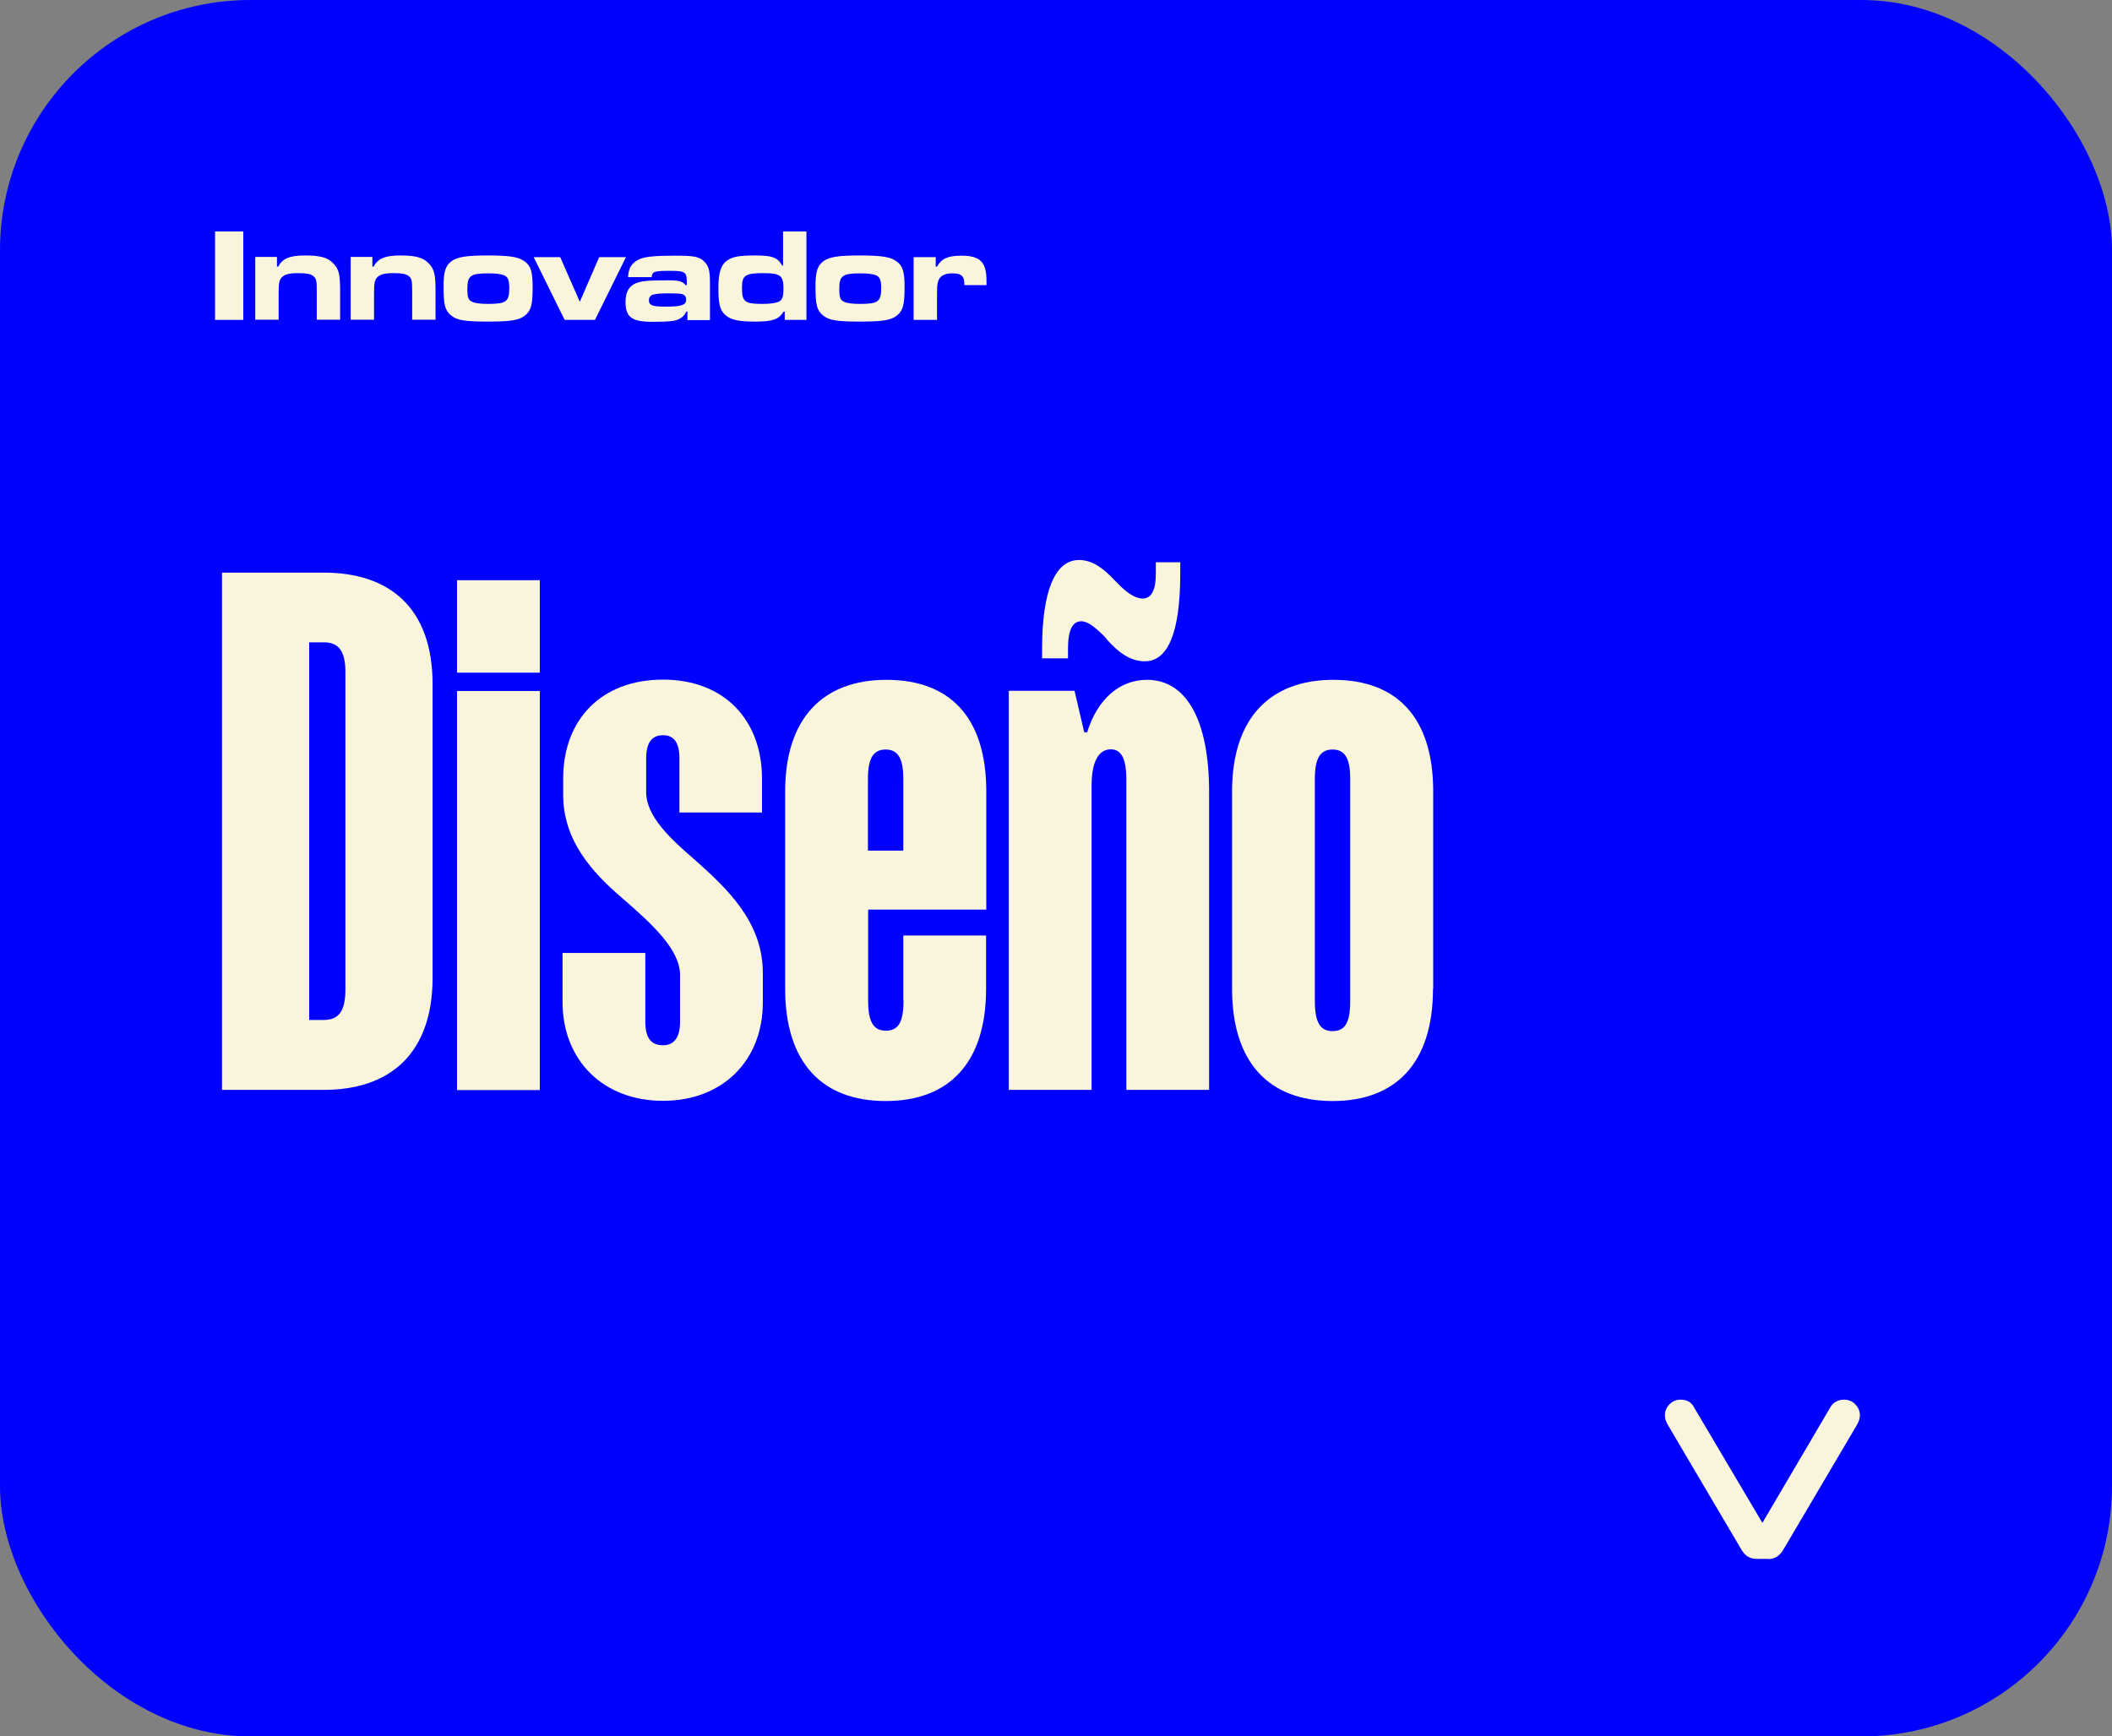 <?xml version="1.0" encoding="UTF-8"?>
<svg id="Capa_2" data-name="Capa 2" xmlns="http://www.w3.org/2000/svg" viewBox="0 0 100.28 82.45">
  <rect x="0" y="0" width="100.28" height="82.45" fill="#808080" stroke="none"/>
  <defs>
    <style>
      .cls-1 {
        fill: blue;
      }

      .cls-2 {
        fill: #f9f4dc;
      }
    </style>
  </defs>
  <g id="Capa_1-2" data-name="Capa 1">
    <g>
      <rect class="cls-1" width="100.28" height="82.45" rx="11.89" ry="11.89"/>
      <g>
        <path class="cls-2" d="M11.55,10.99v4.2h-1.34v-4.2h1.34Z"/>
        <path class="cls-2" d="M13.15,12.21v.45h.06c.2-.38.54-.53,1.27-.53s1.08.1,1.34.37c.27.28.33.51.33,1.33v1.35h-1.11v-1.35c0-.48-.02-.59-.14-.7-.12-.12-.33-.16-.75-.16s-.63.06-.76.19c-.14.14-.16.28-.16.83v1.19h-1.11v-2.98h1.05Z"/>
        <path class="cls-2" d="M17.68,12.21v.45h.06c.2-.38.54-.53,1.27-.53s1.08.1,1.34.37c.27.28.33.51.33,1.33v1.35h-1.11v-1.35c0-.48-.02-.59-.14-.7-.12-.12-.33-.16-.75-.16s-.63.06-.76.19c-.14.14-.16.28-.16.83v1.19h-1.11v-2.98h1.05Z"/>
        <path class="cls-2" d="M24.91,12.41c.3.22.38.49.38,1.24,0,.82-.08,1.1-.35,1.32-.28.23-.65.3-1.76.3s-1.49-.06-1.77-.3c-.28-.23-.35-.5-.35-1.37,0-.7.09-.98.38-1.2.28-.2.71-.27,1.73-.27s1.45.07,1.72.27ZM22.19,13.73c0,.39.05.52.23.6.14.07.4.1.77.1.84,0,.99-.11.99-.74,0-.39-.06-.54-.25-.62-.14-.06-.41-.09-.74-.09-.85,0-1,.11-1,.75Z"/>
        <path class="cls-2" d="M26.6,12.21l.93,2.12.92-2.12h1.27l-1.47,2.98h-1.44l-1.47-2.98h1.27Z"/>
        <path class="cls-2" d="M29.82,13.15c.03-.43.16-.64.49-.82.26-.14.77-.19,1.69-.19.98,0,1.21.04,1.46.3.19.2.25.43.25.97v1.79h-1.07v-.41h-.05c-.09.19-.19.29-.39.38-.19.08-.47.11-1.21.11-.6,0-.88-.07-1.08-.25-.14-.14-.21-.36-.21-.68,0-.54.2-.83.64-.95.26-.07.56-.09,1.38-.09.52,0,.67.04.84.23h.05v-.16c0-.46-.09-.52-.76-.52-.8,0-.88.03-.91.3h-1.11ZM30.97,14c-.11.05-.16.14-.16.25,0,.25.17.31.77.31.78,0,1-.07,1-.34,0-.12-.06-.21-.18-.25-.08-.03-.24-.04-.72-.04-.38,0-.61.03-.7.07Z"/>
        <path class="cls-2" d="M38.31,15.19h-1.05v-.39h-.06c-.21.36-.51.47-1.32.47s-1.19-.08-1.45-.32c-.25-.23-.32-.53-.32-1.27s.12-1.11.43-1.32c.27-.18.58-.23,1.35-.23s1.04.1,1.25.48h.04v-1.62h1.11v4.2ZM35.23,13.67c0,.66.13.76.96.76.4,0,.69-.04.83-.13.13-.08.18-.24.18-.59,0-.62-.14-.74-.94-.74-.88,0-1.03.1-1.03.7Z"/>
        <path class="cls-2" d="M42.57,12.41c.3.22.38.49.38,1.24,0,.82-.08,1.1-.35,1.32-.28.23-.65.3-1.76.3s-1.49-.06-1.77-.3c-.28-.23-.35-.5-.35-1.37,0-.7.09-.98.38-1.2.28-.2.71-.27,1.73-.27s1.45.07,1.72.27ZM39.85,13.73c0,.39.05.52.23.6.14.07.4.1.77.1.84,0,.99-.11.99-.74,0-.39-.06-.54-.25-.62-.14-.06-.41-.09-.74-.09-.85,0-1,.11-1,.75Z"/>
        <path class="cls-2" d="M44.43,12.21v.45h.06c.21-.38.52-.52,1.15-.52.9,0,1.2.3,1.2,1.2v.2h-1.05c0-.44-.13-.56-.59-.56-.25,0-.46.07-.57.21-.11.15-.14.31-.14.77v1.23h-1.11v-2.98h1.05Z"/>
      </g>
      <path class="cls-2" d="M83.98,74.02h-.58c-.3,0-.54-.14-.71-.43l-3.48-5.9c-.11-.17-.16-.34-.16-.49,0-.19.07-.36.21-.51.14-.15.32-.23.54-.23.29,0,.49.11.62.34l3.26,5.51,3.24-5.51c.14-.22.36-.34.64-.34.22,0,.4.08.54.23.14.15.21.32.21.51,0,.15-.05.31-.16.49l-3.48,5.9c-.17.29-.41.44-.71.44Z"/>
      <g>
        <path class="cls-2" d="M20.54,46.42c0,3.61-2.03,5.33-5.16,5.33h-4.84v-24.56h4.84c3.09,0,5.16,1.65,5.16,5.3v13.93ZM16.4,31.9c0-.98-.32-1.4-1.02-1.4h-.7v17.93h.7c.7,0,1.02-.42,1.02-1.44v-15.09Z"/>
        <path class="cls-2" d="M21.7,27.55h3.93v4.39h-3.93v-4.39ZM21.7,32.81h3.93v18.95h-3.93v-18.95Z"/>
        <path class="cls-2" d="M32.26,38.6v-2.6c0-.81-.32-1.09-.77-1.09-.49,0-.81.28-.81,1.12v1.58c0,1.12,1.09,2.17,2.28,3.19,1.54,1.37,3.26,2.95,3.26,5.4v1.4c0,2.74-1.89,4.67-4.74,4.67s-4.77-1.93-4.77-4.7v-2.32h3.93v3.26c0,.84.32,1.12.84,1.12.46,0,.81-.28.81-1.12v-2.21c0-1.23-1.37-2.46-2.74-3.65-1.44-1.23-2.81-2.74-2.81-4.91v-.77c0-2.81,1.82-4.7,4.74-4.7s4.7,1.93,4.7,4.7v1.61h-3.93Z"/>
        <path class="cls-2" d="M42.89,47.51v-3.09h3.93v2.53c0,3.51-1.75,5.33-4.77,5.33s-4.77-1.83-4.77-5.33v-9.37c0-3.47,1.79-5.3,4.81-5.3s4.74,1.79,4.74,5.3v5.61h-5.61v4.31c0,1.02.25,1.44.84,1.44s.84-.39.84-1.44ZM42.89,36.99c0-.98-.25-1.4-.84-1.4s-.84.42-.84,1.4v3.4h1.68v-3.4Z"/>
        <path class="cls-2" d="M53.48,51.76v-14.74c0-1.02-.25-1.44-.74-1.44-.56,0-.91.56-.91,1.72v14.45h-3.93v-18.95h3.12l.46,1.97h.14c.49-1.58,1.54-2.49,2.84-2.49,1.86,0,2.95,1.89,2.95,5.33v14.14h-3.93ZM56.04,27.23c0,2.84-.6,4.17-1.68,4.17-.67,0-1.23-.39-1.79-1.02l-.11-.14c-.46-.46-.81-.74-1.12-.74-.42,0-.63.42-.63,1.3v.46h-1.23v-.46c0-2.7.6-4.21,1.75-4.21.6,0,1.12.35,1.68.95l.11.11c.46.49.88.77,1.23.77.42,0,.63-.39.63-1.19v-.53h1.16v.53Z"/>
        <path class="cls-2" d="M68.04,46.95c0,3.51-1.75,5.33-4.77,5.33s-4.77-1.83-4.77-5.33v-9.37c0-3.47,1.79-5.3,4.81-5.3s4.74,1.79,4.74,5.3v9.37ZM64.11,36.99c0-.98-.25-1.4-.84-1.4s-.84.42-.84,1.4v10.53c0,1.02.25,1.44.84,1.44s.84-.39.84-1.44v-10.53Z"/>
      </g>
    </g>
  </g>
</svg>
